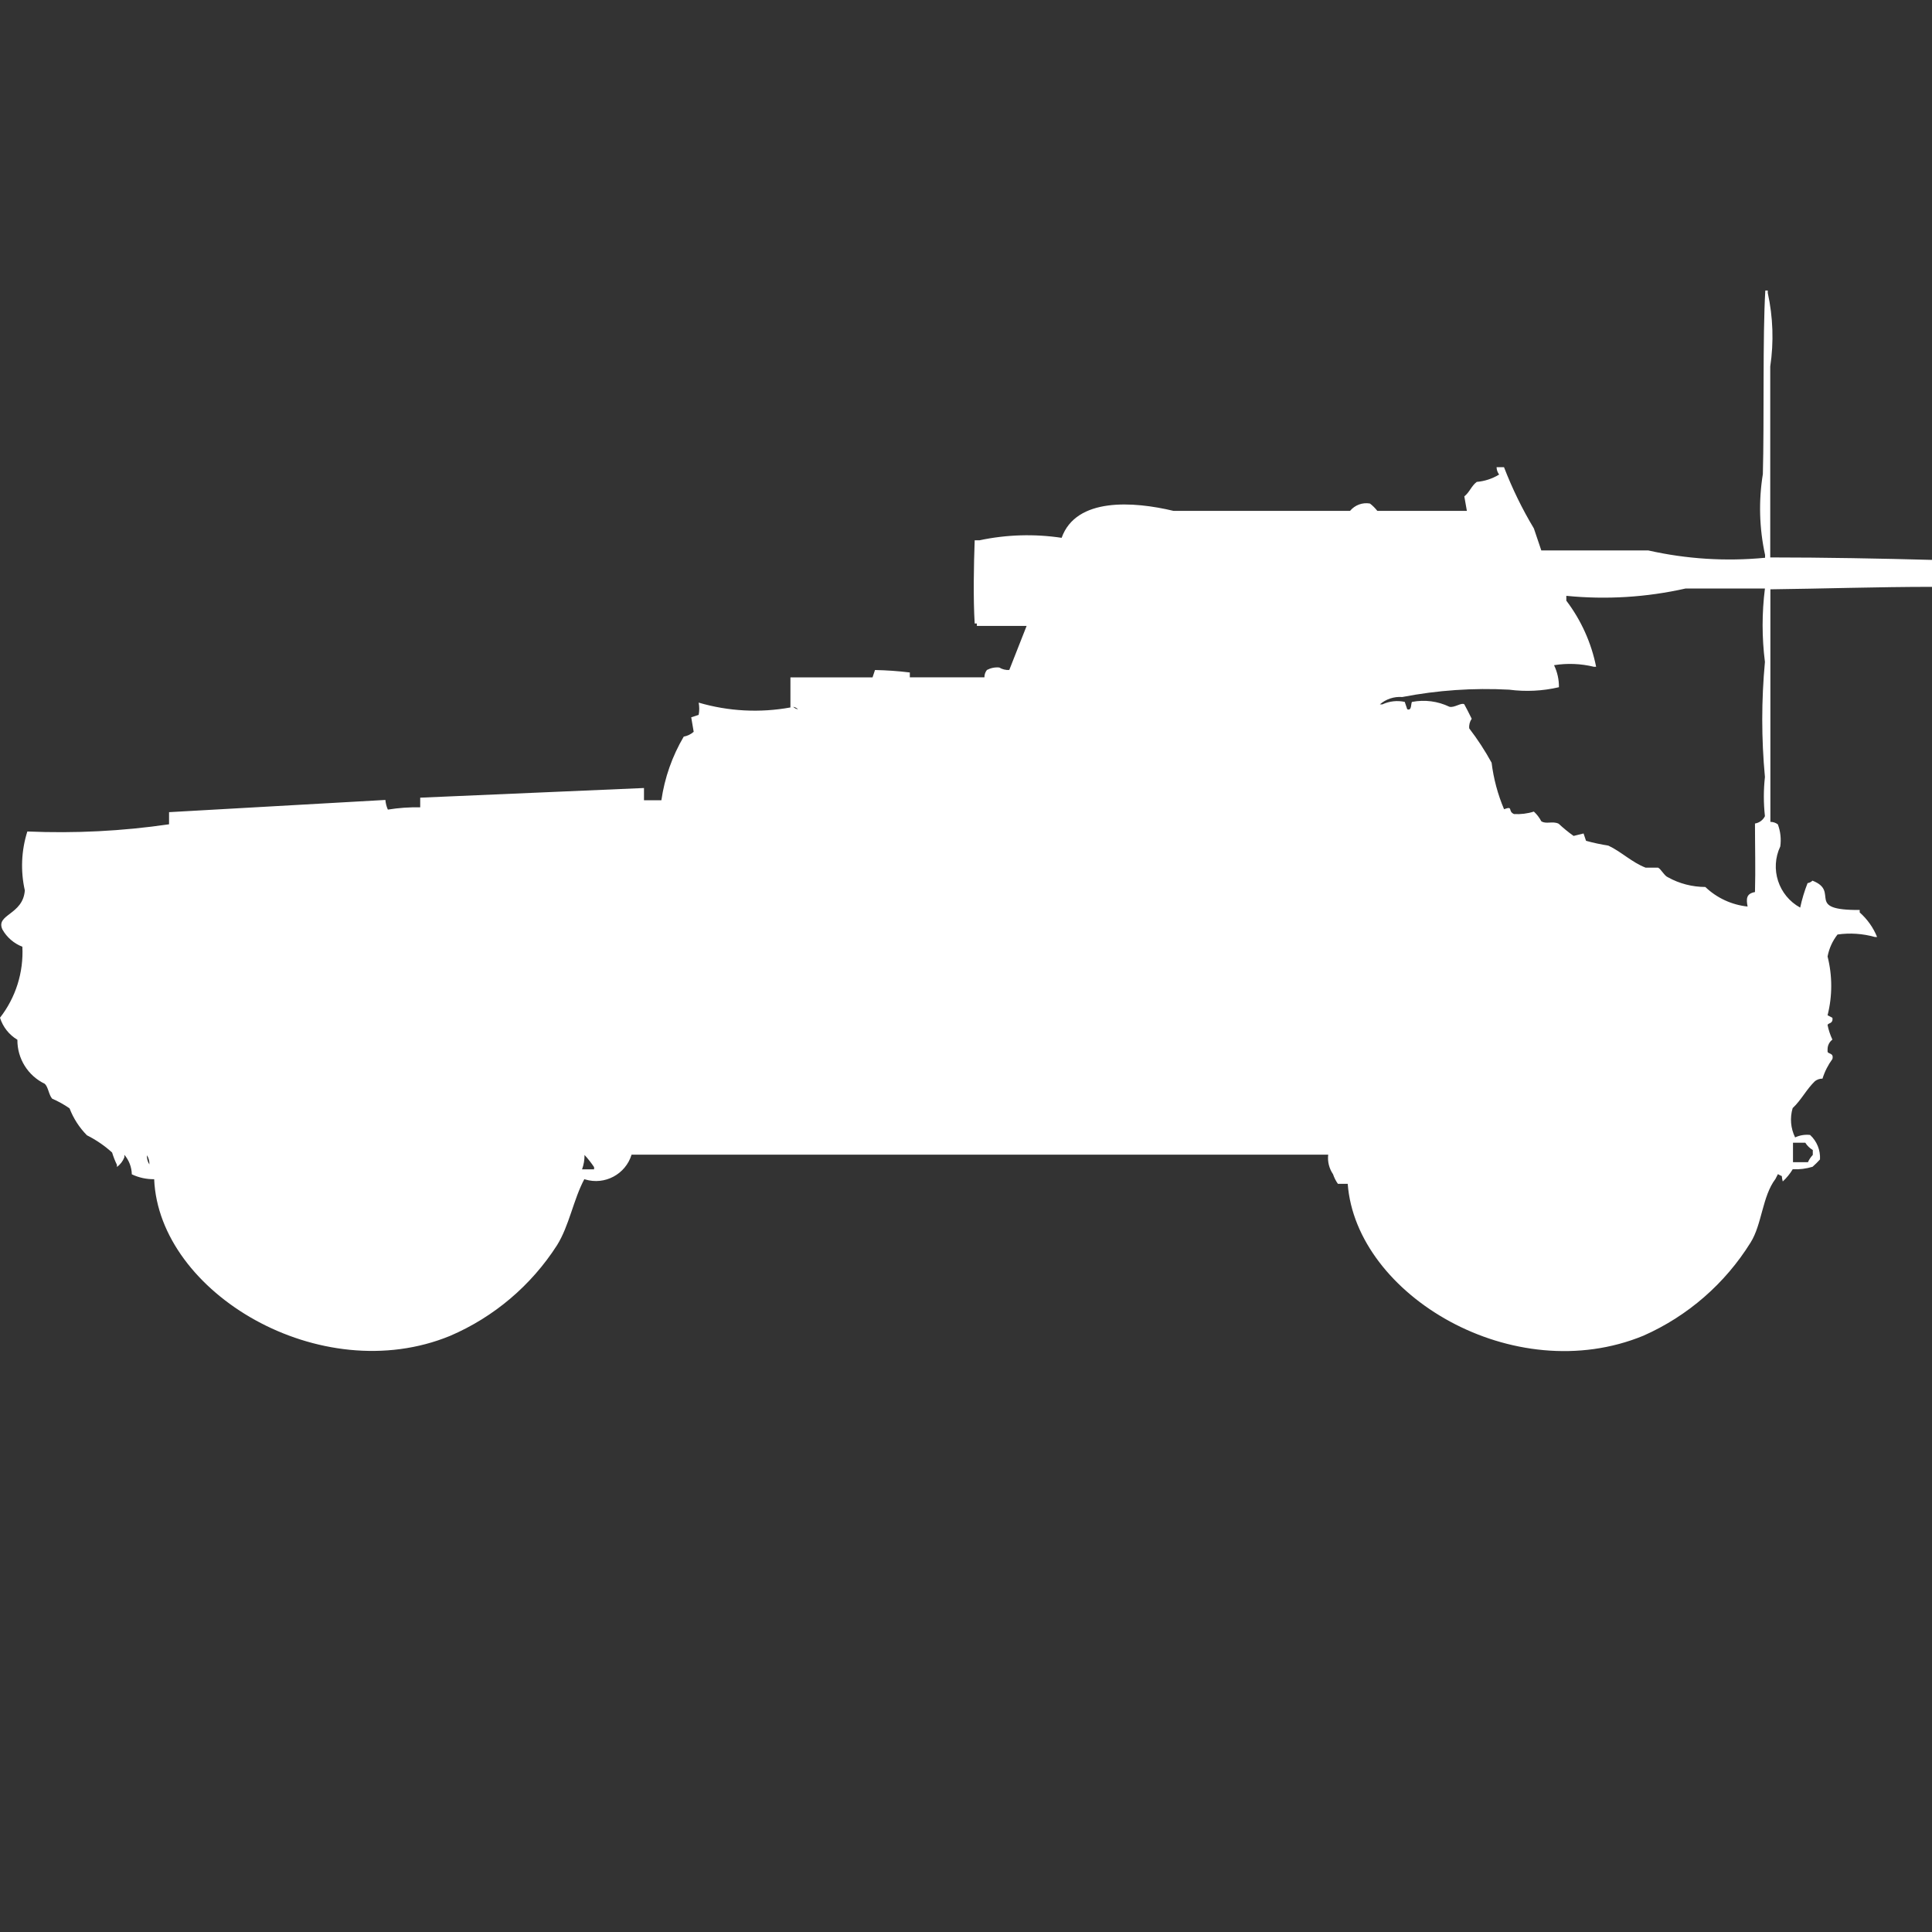 <?xml version="1.0" encoding="utf-8"?>
<!-- Generator: Adobe Illustrator 16.0.0, SVG Export Plug-In . SVG Version: 6.00 Build 0)  -->
<!DOCTYPE svg PUBLIC "-//W3C//DTD SVG 1.1//EN" "http://www.w3.org/Graphics/SVG/1.1/DTD/svg11.dtd">
<svg version="1.1" id="Layer_1" xmlns="http://www.w3.org/2000/svg" xmlns:xlink="http://www.w3.org/1999/xlink" x="0px" y="0px"
	 width="40px" height="40px" viewBox="0 0 40 40" enable-background="new 0 0 40 40" xml:space="preserve">
<rect x="0" y="0" width="40" height="40" fill="#333333" stroke="none"/>
<path id="Color_Fill_1" fill="#FFFFFF" d="M36.654,11.541c1.113,0,2.313,0.023,3.346,0.051v0.558c-1.119,0-2.305,0.039-3.346,0.051
	v4.815c0.055,0,0.109,0.017,0.154,0.051c0.055,0.146,0.072,0.302,0.051,0.457c-0.22,0.465-0.039,1.02,0.412,1.267
	c0.037-0.173,0.088-0.343,0.153-0.507c0.038-0.006,0.073-0.023,0.101-0.051c0.586,0.228-0.18,0.615,0.978,0.607v0.051
	c0.157,0.139,0.281,0.313,0.36,0.508h-0.047c-0.252-0.07-0.514-0.088-0.772-0.051c-0.104,0.133-0.175,0.289-0.206,0.455
	c0.101,0.4,0.101,0.818,0,1.217l0.1,0.052c0.019,0.131-0.09,0.1-0.1,0.151c0.021,0.104,0.055,0.205,0.1,0.301
	c-0.063,0.047-0.1,0.121-0.1,0.199v0.051c0.012,0.052,0.133,0.022,0.1,0.152c-0.09,0.123-0.16,0.26-0.205,0.406
	c-0.057-0.001-0.111,0.018-0.155,0.051c-0.175,0.166-0.286,0.395-0.463,0.559c-0.06,0.201-0.042,0.418,0.051,0.607
	c0.097-0.046,0.203-0.063,0.31-0.051c0.141,0.13,0.216,0.315,0.205,0.507c-0.048,0.054-0.1,0.104-0.154,0.152
	c-0.133,0.04-0.271,0.058-0.411,0.051c-0.056,0.094-0.126,0.179-0.206,0.253c-0.043-0.165,0.025-0.077-0.1-0.152l-0.052,0.101
	c-0.272,0.358-0.278,0.942-0.515,1.317c-0.529,0.85-1.301,1.521-2.215,1.926c-2.688,1.108-5.953-0.838-6.125-3.143H27.7
	c-0.044-0.061-0.077-0.129-0.101-0.199c-0.081-0.119-0.117-0.263-0.1-0.405H13.076c-0.124,0.406-0.554,0.636-0.961,0.513
	c-0.006-0.002-0.012-0.004-0.017-0.006c-0.224,0.417-0.314,0.967-0.566,1.369c-0.534,0.832-1.305,1.486-2.214,1.876
	c-2.68,1.1-6.029-0.888-6.126-3.244c-0.16,0.002-0.318-0.032-0.463-0.101c-0.003-0.148-0.058-0.291-0.154-0.404v0.051
	c-0.031,0.08-0.084,0.15-0.154,0.2v-0.043c-0.04-0.082-0.073-0.167-0.1-0.255C2.165,23.72,1.989,23.6,1.8,23.505
	c-0.157-0.159-0.28-0.349-0.36-0.558c-0.113-0.078-0.234-0.146-0.36-0.2C1.01,22.669,1,22.506,0.927,22.439
	c-0.35-0.168-0.571-0.523-0.567-0.912c-0.172-0.102-0.3-0.265-0.36-0.456c0.326-0.419,0.49-0.94,0.463-1.47
	c-0.174-0.067-0.32-0.193-0.412-0.355c-0.15-0.319,0.425-0.3,0.463-0.811c-0.091-0.404-0.073-0.825,0.052-1.22
	c0.98,0.042,1.963-0.007,2.934-0.149v-0.251l4.479-0.253c0.006,0.069,0.023,0.137,0.051,0.2c0.221-0.036,0.445-0.052,0.67-0.047
	v-0.2l4.633-0.2v0.254h0.36c0.067-0.465,0.224-0.913,0.463-1.318c0.076-0.014,0.147-0.048,0.206-0.1l-0.051-0.3l0.154-0.051
	c0.016-0.083,0.016-0.169,0-0.253c0.617,0.181,1.268,0.215,1.9,0.1v-0.623h1.7l0.051-0.152c0.241,0.005,0.481,0.021,0.721,0.051v0.1
	h1.544c0-0.055,0.018-0.109,0.052-0.152c0.079-0.042,0.168-0.06,0.256-0.051c0.063,0.038,0.135,0.056,0.207,0.051l0.359-0.912h-1.03
	v-0.05H20.18c-0.032-0.505-0.019-1.215,0-1.723h0.1c0.559-0.119,1.135-0.136,1.7-0.051c0.3-0.843,1.492-0.755,2.316-0.558h3.655
	c0.101-0.121,0.257-0.179,0.412-0.152c0.058,0.044,0.108,0.095,0.153,0.152h1.854l-0.053-0.3c0.111-0.088,0.146-0.217,0.258-0.3
	c0.164-0.014,0.322-0.066,0.463-0.152c-0.033-0.044-0.052-0.097-0.053-0.152h0.154c0.169,0.439,0.376,0.864,0.618,1.267l0.154,0.456
	h2.214c0.793,0.179,1.609,0.23,2.419,0.152v-0.058c-0.12-0.551-0.136-1.119-0.046-1.675c0.03-1.081-0.006-2.86,0.051-3.8H36.6v0.051
	c0.109,0.5,0.127,1.015,0.051,1.521v3.954L36.654,11.541z M32.175,13.772c0.068,0.142,0.103,0.298,0.101,0.456
	c-0.338,0.079-0.687,0.096-1.03,0.051c-0.741-0.04-1.485,0.011-2.214,0.152c-0.169-0.013-0.336,0.042-0.463,0.152h0.052
	c0.145-0.067,0.308-0.085,0.463-0.051l0.051,0.152c0.101,0.044,0.072-0.137,0.101-0.152c0.262-0.05,0.531-0.015,0.771,0.1
	c0.1,0.029,0.247-0.092,0.309-0.051c0.015,0.024,0.125,0.237,0.154,0.3c-0.04,0.059-0.059,0.129-0.051,0.2
	c0.172,0.224,0.327,0.462,0.463,0.71c0.041,0.331,0.127,0.655,0.258,0.963c0.199-0.075,0.069,0.039,0.205,0.1
	c0.14,0.008,0.279-0.009,0.412-0.051c0.063,0.058,0.114,0.125,0.154,0.2c0.1,0.067,0.232-0.01,0.359,0.051
	c0.098,0.091,0.201,0.176,0.31,0.253l0.206-0.051l0.051,0.152c0.152,0.042,0.307,0.075,0.463,0.1
	c0.262,0.122,0.486,0.346,0.771,0.456h0.258c0.061,0.028,0.13,0.172,0.206,0.2c0.235,0.131,0.502,0.199,0.772,0.2
	c0.238,0.228,0.546,0.37,0.875,0.405c-0.029-0.158-0.031-0.267,0.153-0.3c0.013-0.485,0-0.915,0-1.419
	c0.089-0.014,0.166-0.071,0.206-0.152c-0.03-0.27-0.03-0.542,0-0.811c-0.074-0.792-0.074-1.59,0-2.382
	c-0.064-0.505-0.064-1.016,0-1.521H34.9c-0.811,0.183-1.645,0.234-2.471,0.152v0.1c0.306,0.404,0.518,0.872,0.617,1.369H33
	C32.73,13.739,32.449,13.728,32.175,13.772z M16.422,14.634c0.027,0.027,0.063,0.045,0.1,0.051
	C16.495,14.658,16.46,14.64,16.422,14.634z M37.122,23.657v0.405h0.31c0.023-0.055,0.058-0.106,0.1-0.151v-0.101
	c-0.063-0.037-0.117-0.089-0.155-0.151h-0.259L37.122,23.657z M3.042,23.91c-0.005,0.07,0.013,0.141,0.051,0.199
	c0.004-0.07-0.016-0.141-0.056-0.199H3.042z M12.102,23.91c0.001,0.102-0.016,0.203-0.051,0.3H12.3v-0.046
	c-0.06-0.09-0.127-0.175-0.2-0.254H12.102z"/>
</svg>

